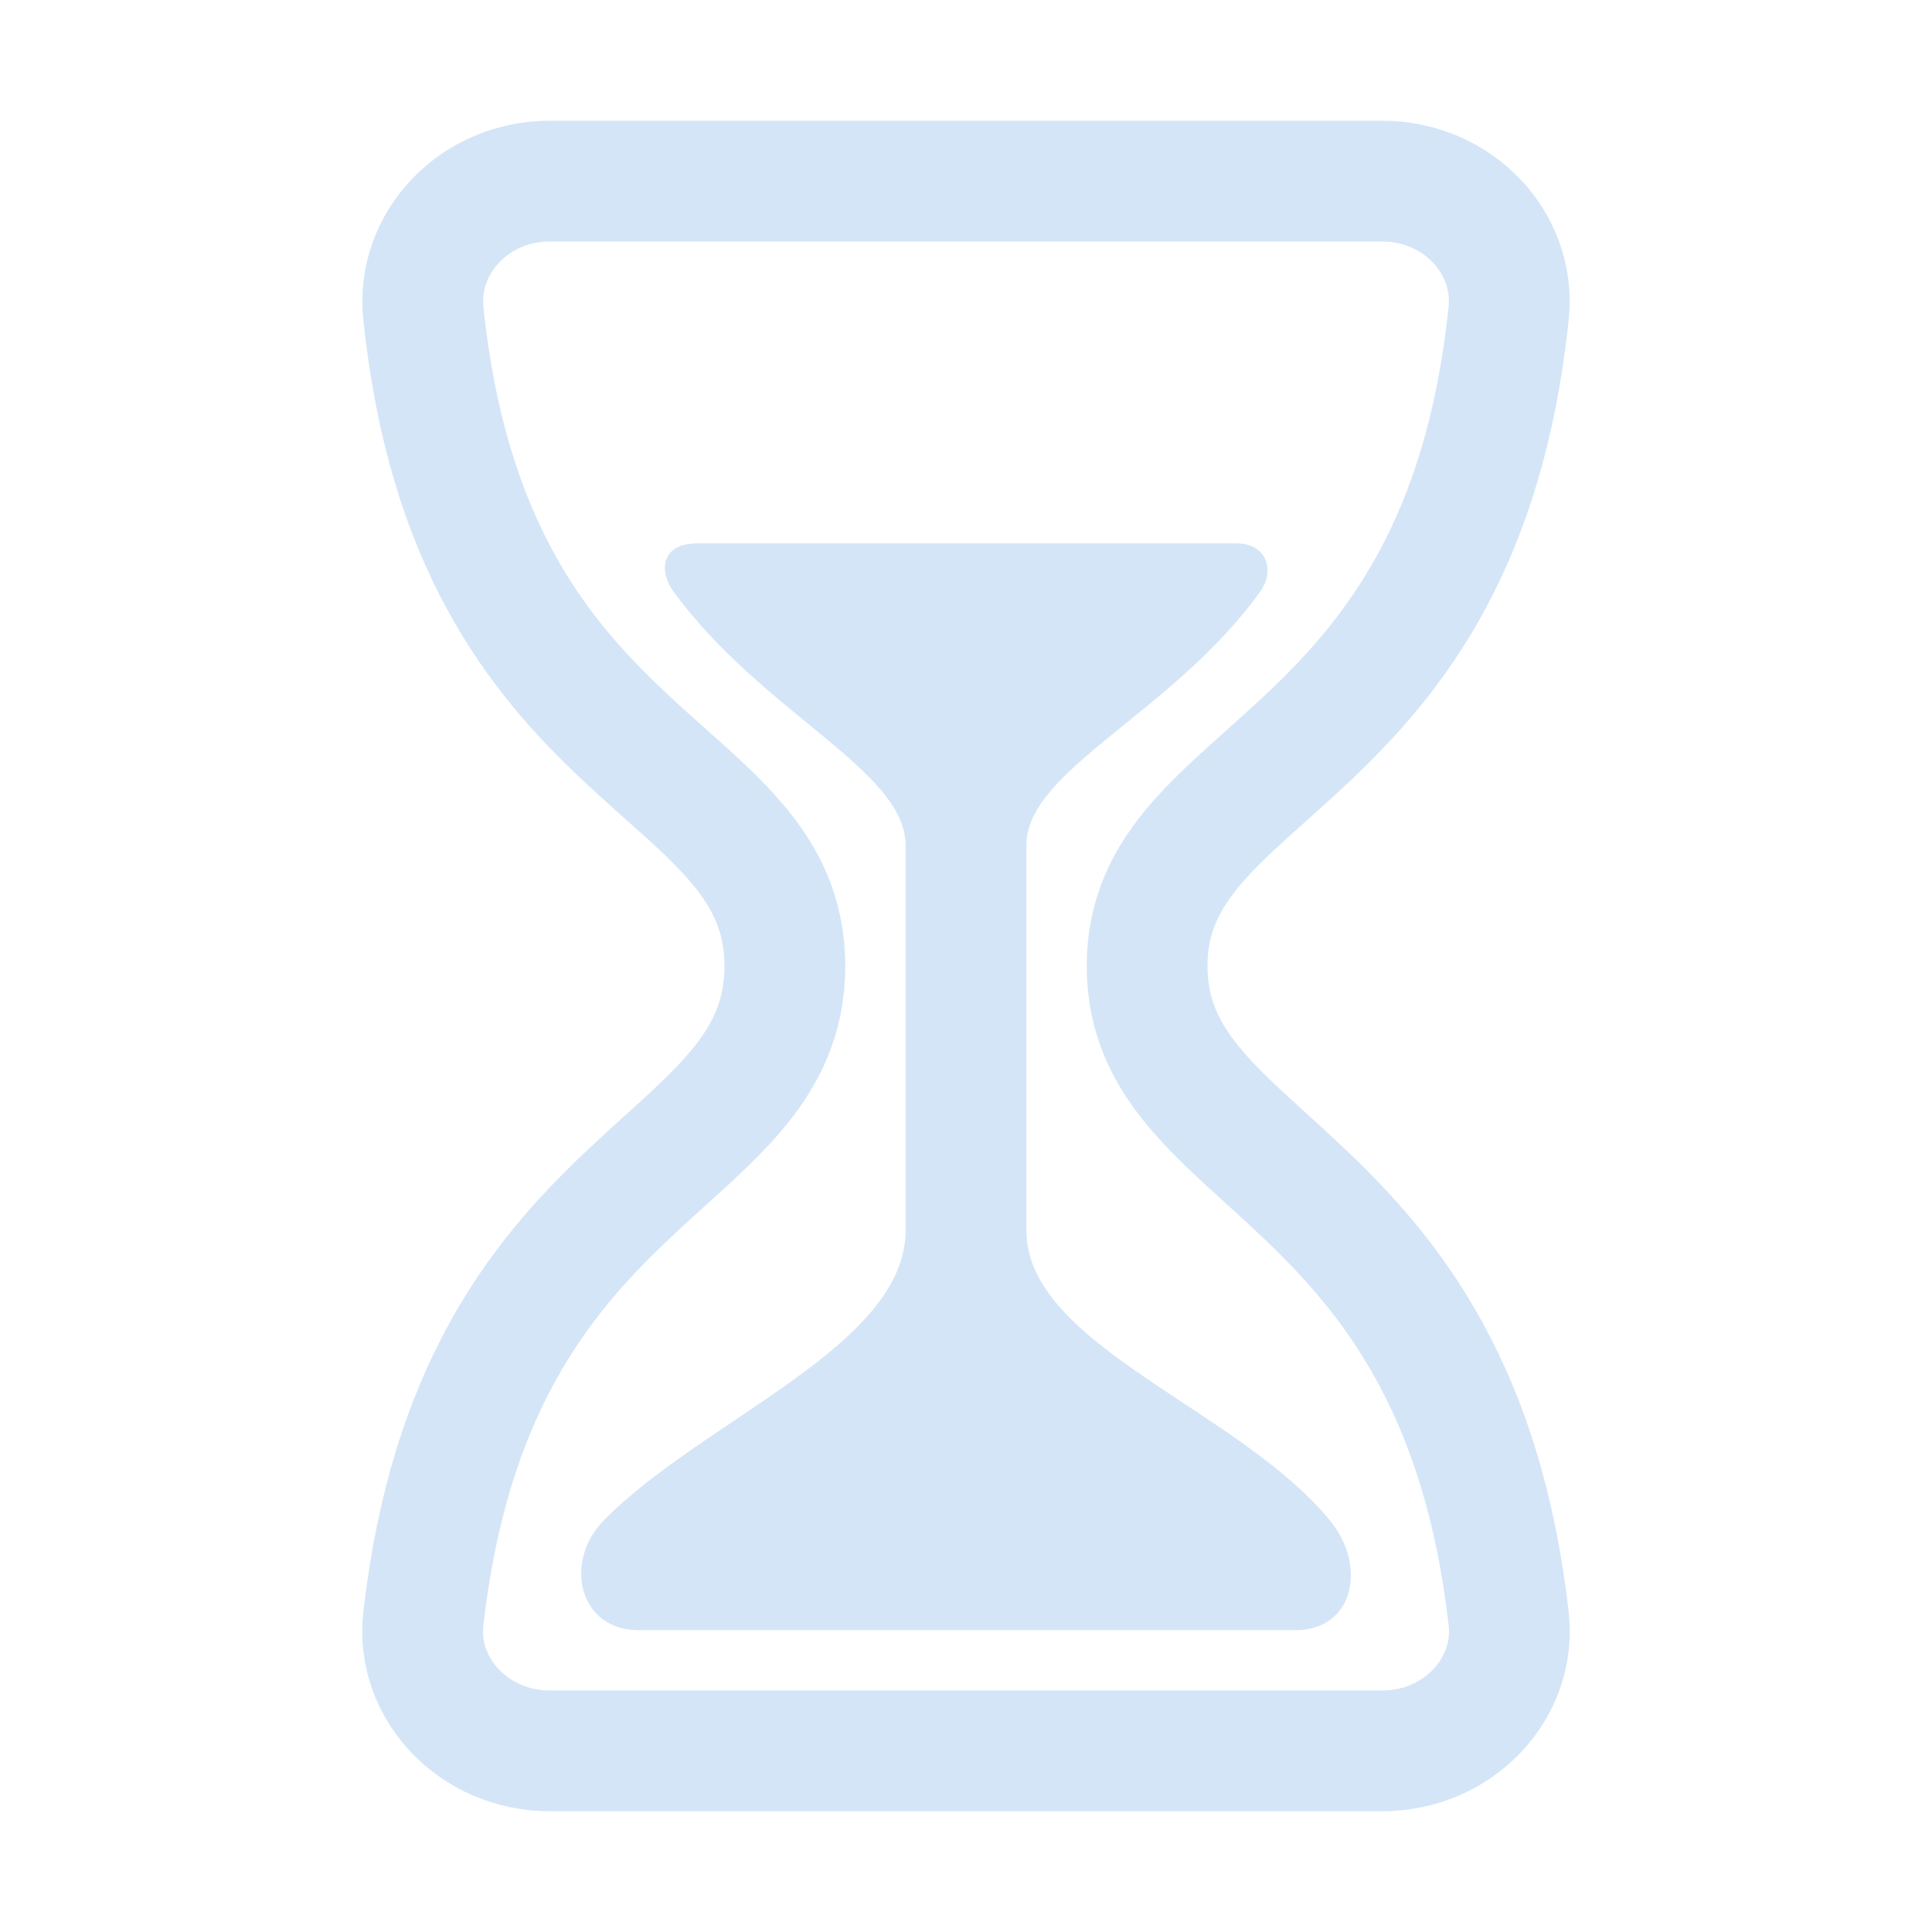 <svg width="58" height="58" viewBox="0 0 58 58" fill="none" xmlns="http://www.w3.org/2000/svg">
<path d="M16.495 52.562H41.505C43.748 52.562 45.532 50.717 45.291 48.591C43.733 34.891 34.437 35.117 34.437 29C34.437 22.883 43.852 23.223 45.29 9.409C45.516 7.282 43.748 5.438 41.505 5.438H16.495C14.252 5.438 12.488 7.282 12.71 9.409C14.148 23.223 23.562 22.77 23.562 29C23.562 35.23 14.267 34.891 12.71 48.591C12.468 50.717 14.252 52.562 16.495 52.562Z" stroke="#D4E5F7" stroke-width="3.625" stroke-linecap="round" stroke-linejoin="round"/>
<path d="M38.889 48.938H19.159C17.392 48.938 16.894 46.898 18.133 45.634C21.133 42.594 27.187 40.416 27.187 36.93V25.375C27.187 23.126 22.883 21.41 20.22 17.762C19.78 17.161 19.824 16.312 20.941 16.312H37.11C38.062 16.312 38.269 17.154 37.835 17.757C35.21 21.41 30.812 23.115 30.812 25.375V36.93C30.812 40.388 37.123 42.254 39.92 45.638C41.047 47.002 40.653 48.938 38.889 48.938Z" fill="#D4E5F7"/>
</svg>
